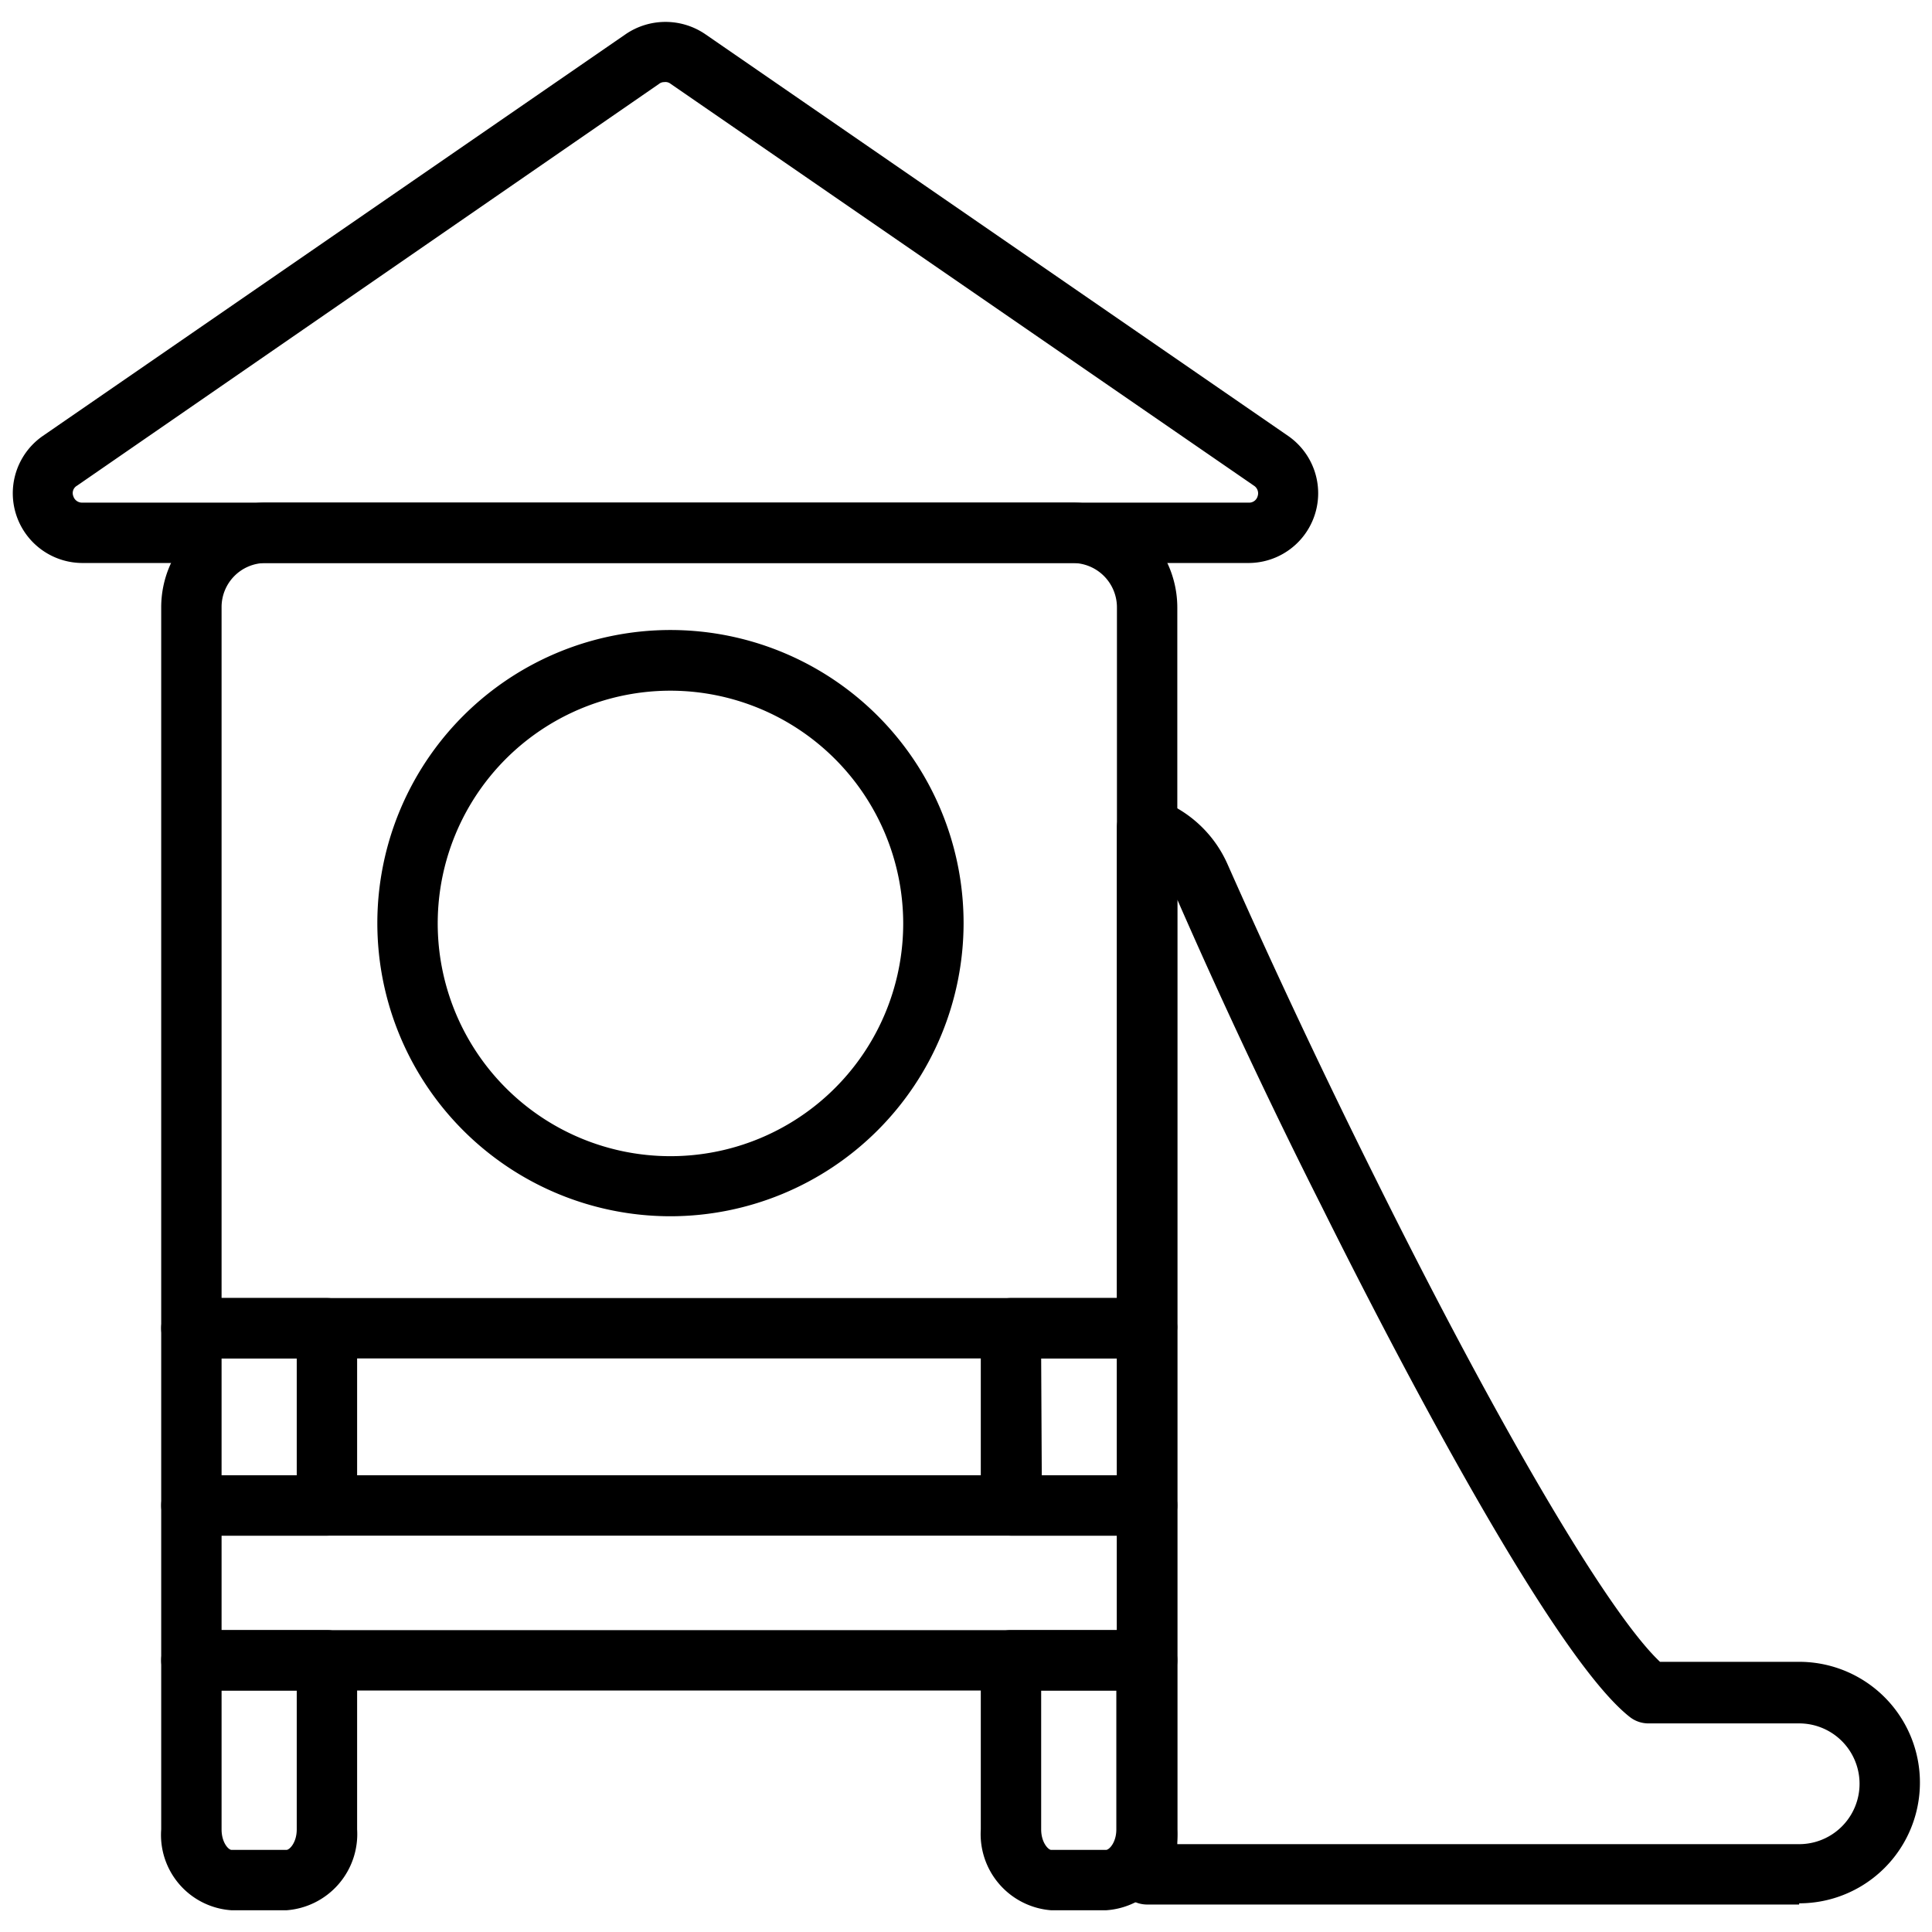 <svg xmlns="http://www.w3.org/2000/svg" viewBox="0 0 64 64" id="tower-slide">
  <path d="M37.9,45H6.34a1,1,0,0,1-1-1V20.12A3.47,3.47,0,0,1,8.8,16.65H35.51A3.48,3.48,0,0,1,39,20.12V43.9A1.08,1.08,0,0,1,37.9,45ZM7.34,43H37V20.12a1.47,1.47,0,0,0-1.47-1.47H8.8a1.46,1.46,0,0,0-1.46,1.47Z"></path>
  <path d="M41.36 18.65H2.73a2.31 2.31 0 01-1.31-4.21L20.73 1.13a2.34 2.34 0 012.63 0L42.67 14.44a2.31 2.31 0 01-1.31 4.21zM22 2.72a.27.27 0 00-.17.06h0L2.55 16.09a.28.28 0 00-.12.35.3.3 0 00.3.21H41.36a.29.29 0 00.3-.21.3.3 0 00-.12-.35L22.22 2.78A.28.28 0 0022 2.72zM21.3 2h0zM10.83 50.87H6.34a1 1 0 01-1-1V44a1 1 0 011-1h4.49a1 1 0 011 1v5.89A1 1 0 0110.83 50.87zm-3.49-2H9.83V45H7.34zM9.49 63.28H7.67A2.5 2.5 0 015.34 60.6V55a1 1 0 011-1h4.49a1 1 0 011 1V60.6A2.53 2.53 0 019.49 63.28zM7.34 56V60.6c0 .44.23.68.33.68H9.49c.1 0 .34-.24.34-.68V56zM38 50.87H33.49a1 1 0 01-1-1V44a1 1 0 011-1H38a1 1 0 011 1v5.89A1 1 0 0138 50.87zm-3.49-2H37V45H34.49zM36.64 63.28H34.82a2.53 2.53 0 01-2.33-2.68V55a1 1 0 011-1H38a1 1 0 011 1V60.6A2.53 2.53 0 0136.64 63.28zM34.49 56V60.6c0 .44.24.68.33.68h1.82c.1 0 .34-.24.34-.68V56z"></path>
  <path d="M38 56H6.34a1 1 0 01-1-1V49.87a1 1 0 011-1H38a1 1 0 011 1V55A1 1 0 0138 56zM7.34 54H37V50.87H7.34zM22.22 40.29a9.71 9.71 0 119.7-9.7A9.72 9.72 0 0122.22 40.29zm0-17.41a7.71 7.71 0 107.7 7.71A7.72 7.72 0 0022.22 22.88z"></path>
  <path d="M59.6,63.09H38a1,1,0,0,1-1-1V27.42a1,1,0,0,1,.42-.82,1,1,0,0,1,.91-.13,4,4,0,0,1,2.33,2.15c1.56,3.52,3.26,7.12,4.91,10.43,4.07,8.2,7.7,14.38,9.42,16H59.6a4,4,0,0,1,0,8ZM39,61.09H59.6a2,2,0,0,0,0-4h-5a1,1,0,0,1-.62-.22c-2.76-2.18-8.51-13.51-10.21-16.93C42.15,36.73,40.5,33.23,39,29.8Z"></path>
</svg>
